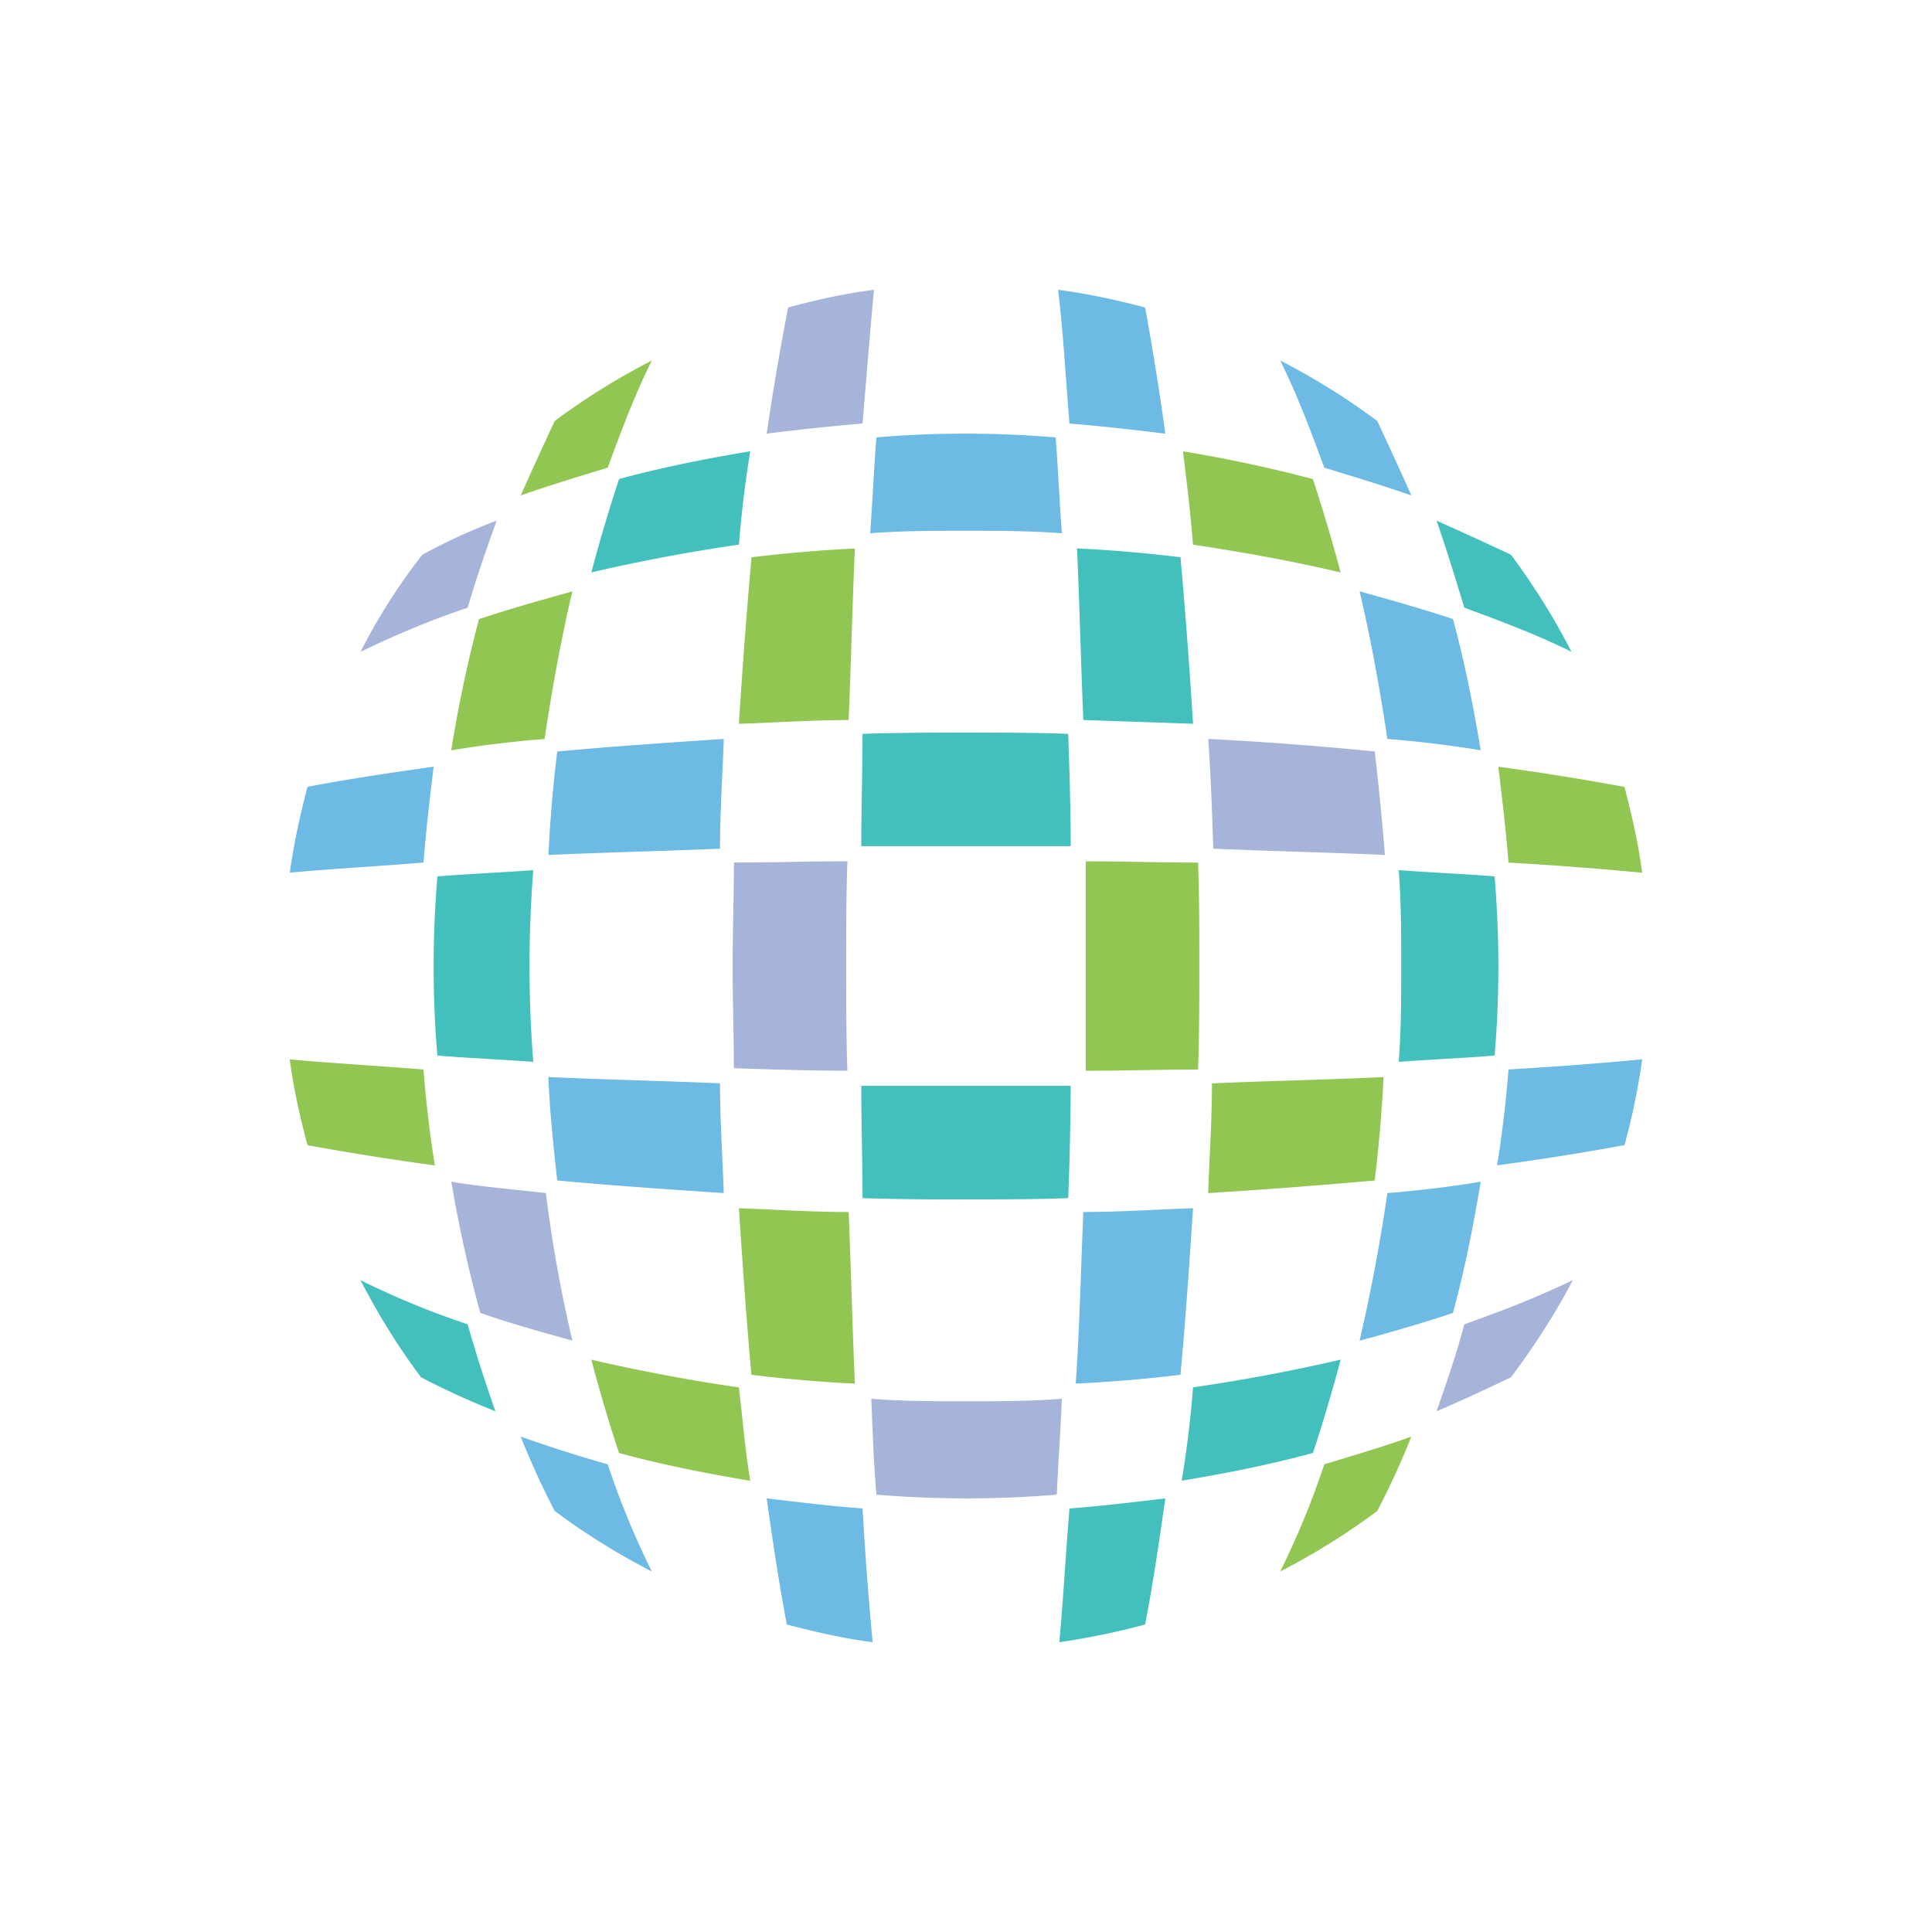 <svg width="40" height="40" fill="none" xmlns="http://www.w3.org/2000/svg"><path fill-rule="evenodd" clip-rule="evenodd" d="M31.284 11.485a88.34 88.34 0 0 0-1.541-.705c.208.6.391 1.201.574 1.802.784.287 1.541.575 2.22.914a14.402 14.402 0 0 0-1.253-2.01zM9.683 27.418a17.13 17.13 0 0 1-2.22-.914c.365.705.783 1.384 1.253 2.01.497.262 1.02.497 1.542.706a29.198 29.198 0 0 1-.575-1.802zm12.433-12.224c-.706-.026-1.41-.026-2.116-.026-.705 0-1.41 0-2.142.026 0 .757-.026 1.541-.026 2.325h4.336c0-.784-.026-1.568-.052-2.325zm-6.817-3.918c.052-.653.13-1.306.235-1.933-.94.157-1.855.34-2.717.575a34.018 34.018 0 0 0-.574 1.933 37.176 37.176 0 0 1 3.056-.575zm9.141.261a29.7 29.7 0 0 0-2.141-.183c.052 1.15.078 2.325.13 3.553l2.272.078a132.66 132.66 0 0 0-.26-3.448zm-2.324 13.269a67.34 67.34 0 0 0 .052-2.325h-4.336c0 .784.026 1.568.026 2.325a58.42 58.42 0 0 0 2.142.026c.705 0 1.41 0 2.116-.026zM10.963 20c0-.653.026-1.306.078-1.985-.679.052-1.358.078-1.985.13A22.43 22.43 0 0 0 8.978 20c0 .627.026 1.254.078 1.854.627.053 1.306.079 1.985.131A25.222 25.222 0 0 1 10.963 20Zm12.746 13.634c.157-.81.287-1.697.418-2.612-.653.079-1.306.157-1.985.21-.079.966-.13 1.906-.21 2.768a15.361 15.361 0 0 0 1.777-.366zm3.474-3.552c.209-.627.392-1.254.575-1.933a37.19 37.19 0 0 1-3.057.575c-.052.653-.13 1.306-.235 1.933.94-.157 1.855-.34 2.717-.575zm1.776-8.097c.052-.653.052-1.332.052-1.985s0-1.306-.052-1.985c.68.052 1.358.078 1.985.13.052.627.078 1.254.078 1.855 0 .627-.026 1.254-.078 1.854-.627.053-1.306.079-1.985.131z" fill="#43c0be" style="stroke-width:1.4"/><path fill-rule="evenodd" clip-rule="evenodd" d="M28.515 8.716a14.415 14.415 0 0 0-2.011-1.253c.34.679.627 1.436.914 2.22.6.183 1.201.366 1.802.574a88.34 88.34 0 0 0-.705-1.54ZM12.582 30.317a29.294 29.294 0 0 1-1.802-.574c.209.522.444 1.044.705 1.54.627.47 1.306.889 2.011 1.254a17.13 17.13 0 0 1-.914-2.22zm9.272-21.261A22.49 22.49 0 0 0 20 8.978c-.627 0-1.254.026-1.854.078-.053.627-.079 1.306-.131 1.985.653-.052 1.332-.052 1.985-.052s1.306 0 1.985.052c-.052-.679-.078-1.358-.13-1.985zm-6.947 8.515c0-.758.052-1.515.078-2.272-1.175.078-2.324.156-3.448.26a29.69 29.69 0 0 0-.183 2.142c1.124-.052 2.325-.078 3.553-.13zm-6.138.287c.052-.679.13-1.332.209-1.985-.915.13-1.803.261-2.612.418-.157.6-.288 1.202-.366 1.776.862-.078 1.802-.13 2.769-.209Zm14.94-11.492c-.6-.157-1.202-.288-1.802-.366.104.862.156 1.802.235 2.769.653.052 1.332.13 1.985.209a61.2 61.2 0 0 0-.418-2.612zm6.373 6.451c-.627-.209-1.28-.392-1.933-.574.235.992.418 2.01.575 3.056.653.052 1.306.13 1.933.235-.157-.94-.34-1.855-.575-2.717ZM17.858 31.231c-.679-.052-1.332-.13-1.985-.209.13.915.261 1.803.418 2.612.6.157 1.175.288 1.776.366a75.91 75.91 0 0 1-.209-2.769zm-2.951-8.802c-1.228-.052-2.43-.078-3.553-.13.027.705.105 1.436.183 2.141 1.123.105 2.273.183 3.448.261-.026-.757-.078-1.514-.078-2.272zm9.533 6.034c.105-1.123.183-2.273.261-3.448-.757.026-1.514.078-2.272.078-.052 1.228-.078 2.43-.157 3.553a29.174 29.174 0 0 0 2.168-.183zm5.642-1.28c.235-.862.418-1.776.575-2.717-.627.105-1.28.183-1.933.235a37.176 37.176 0 0 1-.575 3.056c.68-.182 1.306-.365 1.933-.574zm.914-3.056c.105-.653.183-1.306.235-1.985a75.91 75.91 0 0 0 2.769-.21 14.32 14.32 0 0 1-.366 1.777 56.5 56.5 0 0 1-2.638.418z" fill="#6dbae4" style="stroke-width:1.4"/><path fill-rule="evenodd" clip-rule="evenodd" d="M9.683 12.582c.183-.627.392-1.228.6-1.802a11.94 11.94 0 0 0-1.54.705 12.468 12.468 0 0 0-1.28 2.011c.705-.34 1.436-.653 2.22-.914Zm21.6 15.933c.47-.627.915-1.306 1.28-2.011-.705.34-1.436.627-2.246.914-.157.6-.366 1.201-.574 1.802.548-.235 1.044-.47 1.54-.705zM17.859 8.769c.079-.967.157-1.907.235-2.769-.6.078-1.201.209-1.776.366-.157.81-.313 1.697-.444 2.612a51.013 51.013 0 0 1 1.985-.21zm10.605 6.79a70.955 70.955 0 0 0-3.448-.26c.052.757.078 1.514.104 2.272 1.202.052 2.403.078 3.553.13a59.563 59.563 0 0 0-.21-2.141zM21.88 30.945c.026-.627.078-1.306.104-1.985-.653.052-1.332.052-1.985.052s-1.306 0-1.959-.052c.026.679.052 1.358.105 1.985a22.493 22.493 0 0 0 3.735 0zM17.519 20c0-.731 0-1.463.026-2.168-.784 0-1.567.026-2.35.026 0 .705-.027 1.437-.027 2.142 0 .705.026 1.41.026 2.116.784.026 1.567.052 2.35.052-.025-.731-.025-1.463-.025-2.168Zm-5.668 7.757c-.653-.182-1.306-.365-1.907-.574a27.618 27.618 0 0 1-.6-2.717c.626.105 1.28.157 1.958.235.13 1.045.314 2.064.549 3.056z" fill="#a6b4d9" style="stroke-width:1.4"/><path fill-rule="evenodd" clip-rule="evenodd" d="M12.582 9.683c.287-.784.575-1.541.914-2.22-.705.365-1.384.783-2.01 1.253-.236.497-.471 1.02-.706 1.542.6-.21 1.201-.392 1.802-.575Zm15.933 21.6a16.39 16.39 0 0 0 .705-1.54c-.574.208-1.201.391-1.802.574a17.122 17.122 0 0 1-.914 2.22 14.402 14.402 0 0 0 2.01-1.253zM17.57 14.908c.052-1.228.078-2.43.13-3.552a29.61 29.61 0 0 0-2.141.182 132.651 132.651 0 0 0-.261 3.448c.757-.026 1.514-.078 2.272-.078zm-6.295.392c.157-1.045.34-2.064.575-3.056-.653.182-1.306.365-1.933.574a27.672 27.672 0 0 0-.575 2.717c.627-.105 1.28-.183 1.933-.235zm15.907-5.381a28.827 28.827 0 0 0-2.69-.575c.078.627.156 1.28.208 1.933 1.045.157 2.064.34 3.056.575a33.938 33.938 0 0 0-.574-1.933zm6.451 6.373a54.858 54.858 0 0 0-2.612-.418c.079.653.157 1.306.21 1.985.966.053 1.906.13 2.768.21-.078-.602-.209-1.176-.366-1.777zm-16.063 8.802c-.758 0-1.515-.052-2.272-.078.078 1.175.156 2.325.26 3.448a29.61 29.61 0 0 0 2.142.183c-.052-1.124-.078-2.325-.13-3.553zm-2.272 3.631a37.235 37.235 0 0 1-3.056-.575c.182.68.365 1.306.574 1.933.862.235 1.776.418 2.717.575-.105-.627-.157-1.28-.235-1.933zm-6.53-6.582c-.967-.079-1.907-.13-2.769-.21.078.602.209 1.176.366 1.777a56.5 56.5 0 0 0 2.638.418 24.26 24.26 0 0 1-.235-1.985Zm16.037 0c.026-.732.026-1.437.026-2.142 0-.705 0-1.41-.026-2.142-.757 0-1.541-.026-2.325-.026v4.336c.784 0 1.568-.026 2.325-.026zm.209 2.56c.026-.758.078-1.515.078-2.273 1.228-.052 2.43-.078 3.553-.13a29.7 29.7 0 0 1-.183 2.141 132.66 132.66 0 0 1-3.448.261z" fill="#92c652" style="stroke-width:1.4"/></svg>
